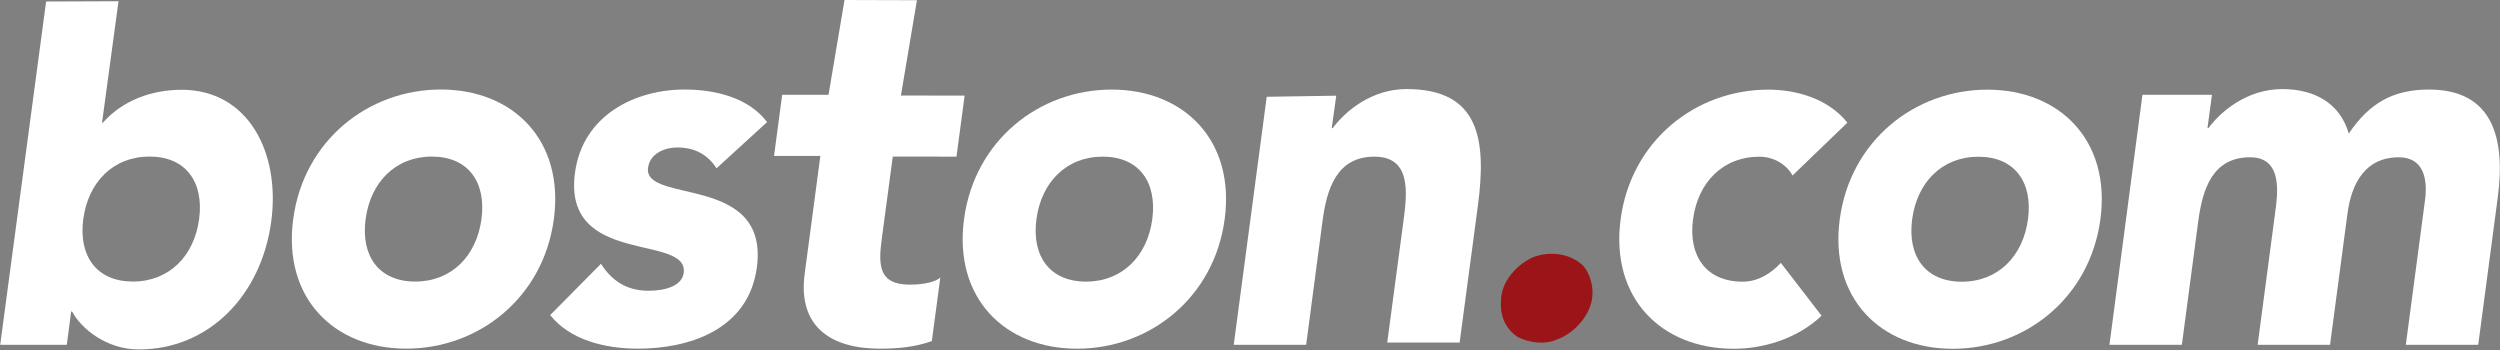 <?xml version="1.0" encoding="UTF-8"?>
<svg width="500px" height="70px" viewBox="0 0 500 70" version="1.1" xmlns="http://www.w3.org/2000/svg" xmlns:xlink="http://www.w3.org/1999/xlink">
    <rect x="0" y="0" width="500" height="70" fill="#808080" stroke="none"/>
    <!-- Generator: Sketch 42 (36781) - http://www.bohemiancoding.com/sketch -->
    <title>bcom-logo-white</title>
    <desc>Created with Sketch.</desc>
    <defs></defs>
    <g id="logo" stroke="none" stroke-width="1" fill="none" fill-rule="evenodd">
        <g id="bcom-logo-white">
            <g>
                <path d="M428.488,18.96 L442.391,18.96 L441.492,25.628 L441.687,25.628 C444.135,22.294 449.408,17.819 456.455,17.819 C463.019,17.821 468.041,20.724 469.754,26.72 C473.973,20.421 478.852,17.909 485.805,17.911 C498.547,17.911 501.143,27.585 499.541,39.575 L495.644,68.966 L481.166,68.966 L485.008,39.997 C485.613,35.425 484.49,31.458 479.758,31.458 C473.1,31.458 470.312,36.597 469.498,42.694 L466.008,68.966 L451.529,68.966 L455.014,42.64 C455.508,38.98 456.687,31.456 450.029,31.456 C442.5,31.456 440.512,37.813 439.656,44.216 L436.371,68.966 L421.889,68.966 L428.488,18.96" id="Fill-9" fill="#FFFFFF"></path>
                <path d="M397.48,17.931 C411.959,17.933 422.185,28.094 420.082,43.847 C417.975,59.595 405.037,69.759 390.553,69.757 C376.074,69.757 365.848,59.591 367.953,43.841 C370.057,28.089 382.998,17.931 397.48,17.931 L397.48,17.931 Z M392.348,56.341 C399.588,56.341 404.611,51.261 405.598,43.847 C406.594,36.425 402.926,31.345 395.684,31.345 C388.443,31.345 383.422,36.423 382.434,43.841 C381.44,51.261 385.105,56.341 392.348,56.341 L392.348,56.341 Z" id="Fill-8" fill="#FFFFFF"></path>
                <path d="M358.506,35.101 C357.344,32.966 354.857,31.342 351.861,31.34 C344.621,31.34 339.6,36.419 338.609,43.839 C337.615,51.255 341.285,56.337 348.525,56.337 C351.711,56.337 354.256,54.61 356.17,52.577 L364.318,63.149 C359.127,68.026 352.236,69.755 346.734,69.753 C332.252,69.753 322.025,59.585 324.129,43.837 C326.234,28.085 339.176,17.926 353.656,17.928 C359.16,17.928 365.588,19.657 369.475,24.532 L358.506,35.101" id="Fill-7" fill="#FFFFFF"></path>
                <path d="M316.728,53.253 C318.488,55.431 319.033,58.895 317.937,61.507 C316.846,64.319 314.215,66.931 311.367,67.903 C308.959,68.993 305.777,68.556 303.477,67.362 C300.961,65.624 299.978,63.02 300.199,59.979 C300.301,56.296 303.264,53.036 306.44,51.517 C309.836,50.108 314.215,50.655 316.728,53.253" id="Fill-10" fill="#9B1518"></path>
                <path d="M253.344,19.356 L267.248,19.14 L266.35,25.628 L266.545,25.628 C268.992,22.294 274.266,17.811 281.31,17.811 C295.984,17.813 297.328,28.028 295.566,41.239 L291.926,68.501 L277.445,68.513 L280.676,44.335 C281.439,38.645 282.318,31.333 274.885,31.33 C267.353,31.33 265.369,37.753 264.512,44.153 L261.228,68.966 L246.747,68.966 L253.344,19.356" id="Fill-6" fill="#FFFFFF"></path>
                <path d="M222.333,17.916 C236.814,17.917 247.042,28.077 244.936,43.829 C242.833,59.579 229.891,69.743 215.41,69.741 C200.93,69.739 190.702,59.573 192.807,43.827 C194.912,28.073 207.852,17.913 222.333,17.916 L222.333,17.916 Z M217.205,56.323 C224.443,56.325 229.466,51.245 230.457,43.829 C231.447,36.409 227.784,31.329 220.542,31.329 C213.301,31.329 208.277,36.407 207.288,43.827 C206.296,51.243 209.962,56.323 217.205,56.323 L217.205,56.323 Z" id="Fill-5" fill="#FFFFFF"></path>
                <path d="M191.297,31.327 L178.555,31.325 L176.353,47.786 C175.649,53.071 175.712,56.929 181.987,56.931 C183.532,56.931 186.649,56.729 188.064,55.509 L186.368,68.212 C183.02,69.435 179.409,69.737 176.028,69.737 C166.376,69.737 159.501,65.499 160.939,54.729 L164.073,31.184 L154.807,31.184 L156.435,18.96 L165.703,18.96 L168.905,0 L183.386,0.044 L180.183,19.108 L192.924,19.12 L191.297,31.327" id="Fill-4" fill="#FFFFFF"></path>
                <path d="M143.303,33.66 C141.545,30.915 138.935,29.492 135.46,29.492 C133.047,29.492 130.001,30.61 129.608,33.554 C128.63,40.874 153.883,34.677 151.37,53.474 C149.687,66.077 137.614,69.735 127.576,69.733 C121.012,69.733 114.002,68.005 110.035,63.02 L120.189,52.763 C122.43,56.218 125.36,58.147 129.703,58.149 C132.984,58.149 136.388,57.229 136.742,54.591 C137.802,46.665 112.483,53.37 114.993,34.571 C116.54,22.989 127.064,17.905 136.913,17.905 C143.09,17.907 149.727,19.534 153.419,24.414 L143.303,33.66" id="Fill-3" fill="#FFFFFF"></path>
                <path d="M88.17,17.903 C102.651,17.903 112.876,28.067 110.772,43.817 C108.669,59.565 95.729,69.731 81.246,69.729 C66.767,69.729 56.539,59.561 58.643,43.813 C60.748,28.06 73.69,17.901 88.17,17.903 L88.17,17.903 Z M83.04,56.311 C90.279,56.313 95.303,51.233 96.294,43.817 C97.285,36.398 93.619,31.317 86.379,31.317 C79.137,31.315 74.114,36.395 73.124,43.813 C72.134,51.229 75.799,56.311 83.04,56.311 L83.04,56.311 Z" id="Fill-2" fill="#FFFFFF"></path>
                <path d="M9.224,0.302 L23.705,0.245 L20.41,24.517 L20.603,24.517 C24.523,20.071 30.352,17.954 36.337,17.956 C49.66,17.956 56.085,30.53 54.254,44.245 C52.259,59.186 41.673,69.89 27.773,69.888 C21.208,69.888 16.165,65.634 14.422,62.3 L14.228,62.3 L13.36,68.966 L0.038,68.966 L9.224,0.302 L9.224,0.302 Z M26.572,56.31 C33.813,56.31 38.836,51.227 39.826,43.811 C40.819,36.392 37.152,31.311 29.91,31.311 C22.672,31.311 17.651,36.39 16.657,43.81 C15.667,51.226 19.334,56.308 26.572,56.31 L26.572,56.31 Z" id="Fill-1" fill="#FFFFFF"></path>
            </g>
        </g>
    </g>
</svg>